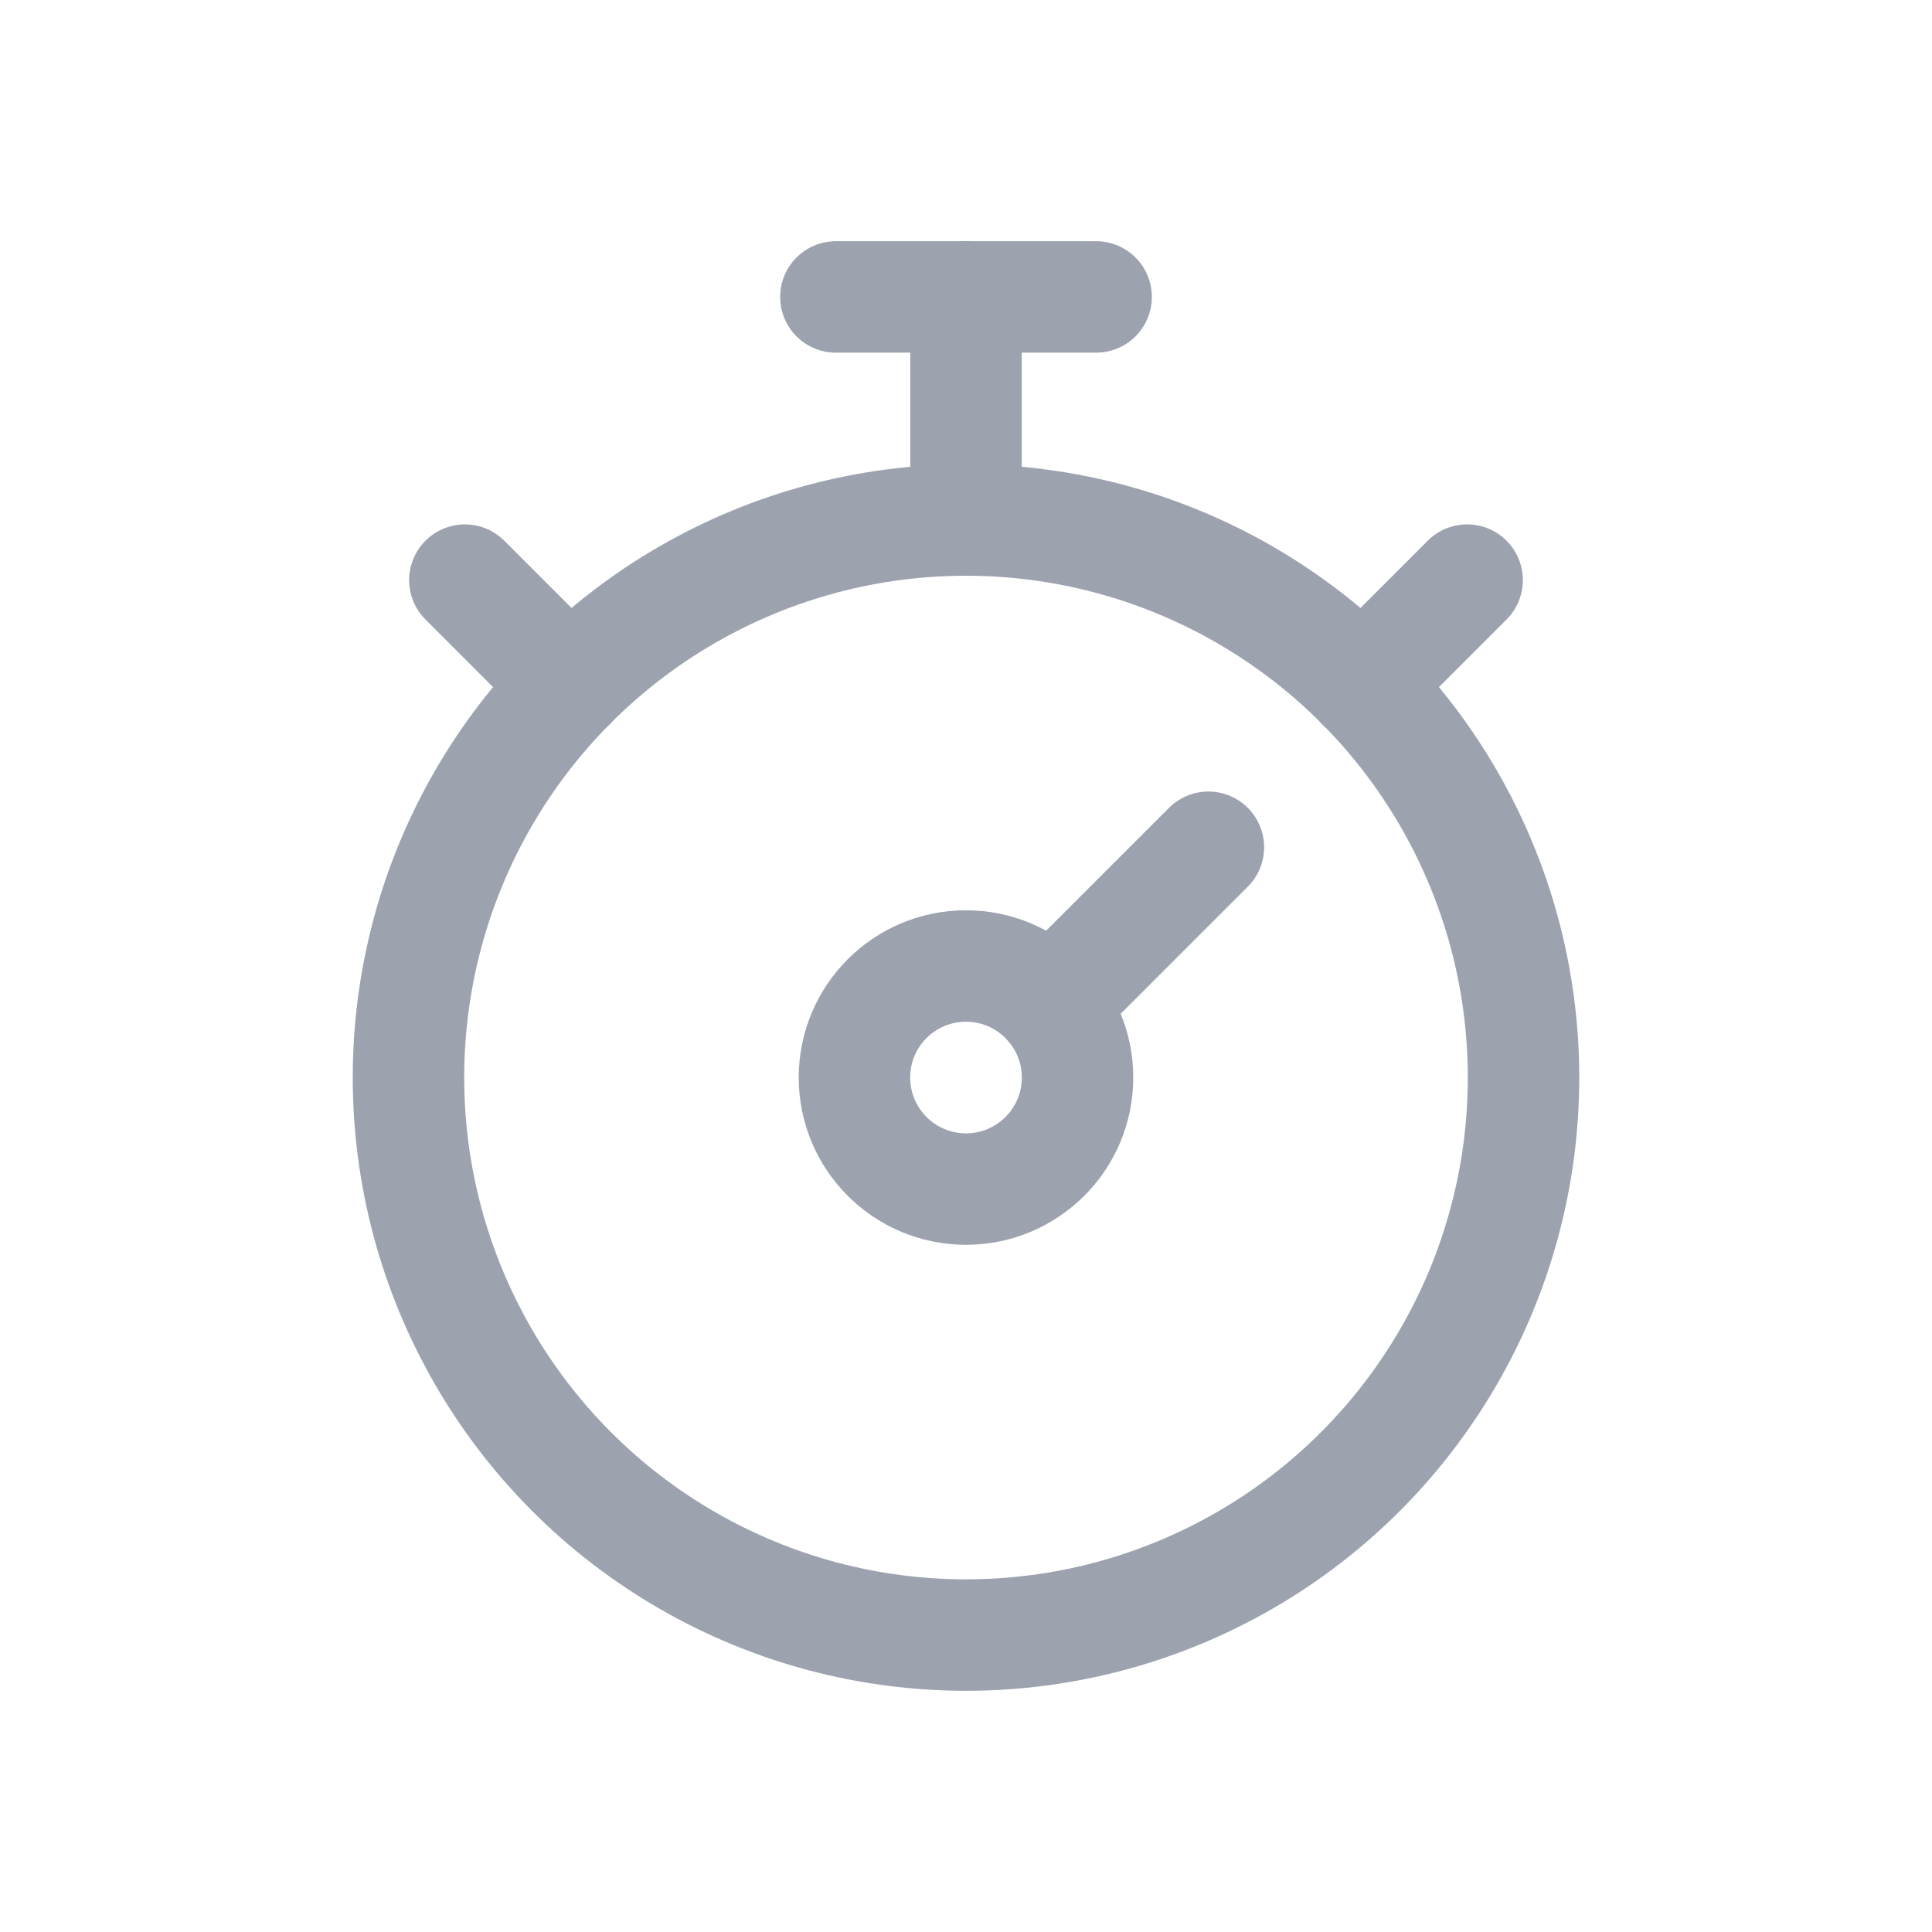 <svg width="26" height="26" viewBox="0 0 26 26" fill="none" xmlns="http://www.w3.org/2000/svg">
<circle cx="13" cy="14.501" r="1.501" stroke="#9CA3AF" stroke-width="1.5" stroke-linecap="round" stroke-linejoin="round"/>
<path d="M16.262 11.402L14.139 13.525" stroke="#9CA3AF" stroke-width="1.5" stroke-linecap="round" stroke-linejoin="round"/>
<circle cx="13" cy="14.501" r="7.503" stroke="#9CA3AF" stroke-width="1.5" stroke-linecap="round" stroke-linejoin="round"/>
<path d="M13 6.997V3.996" stroke="#9CA3AF" stroke-width="1.5" stroke-linecap="round" stroke-linejoin="round"/>
<path d="M14.751 3.996H11.249" stroke="#9CA3AF" stroke-width="1.5" stroke-linecap="round" stroke-linejoin="round"/>
<path d="M18.329 9.222L19.744 7.807" stroke="#9CA3AF" stroke-width="1.5" stroke-linecap="round" stroke-linejoin="round"/>
<path d="M7.671 9.222L6.256 7.807" stroke="#9CA3AF" stroke-width="1.5" stroke-linecap="round" stroke-linejoin="round"/>
</svg>
